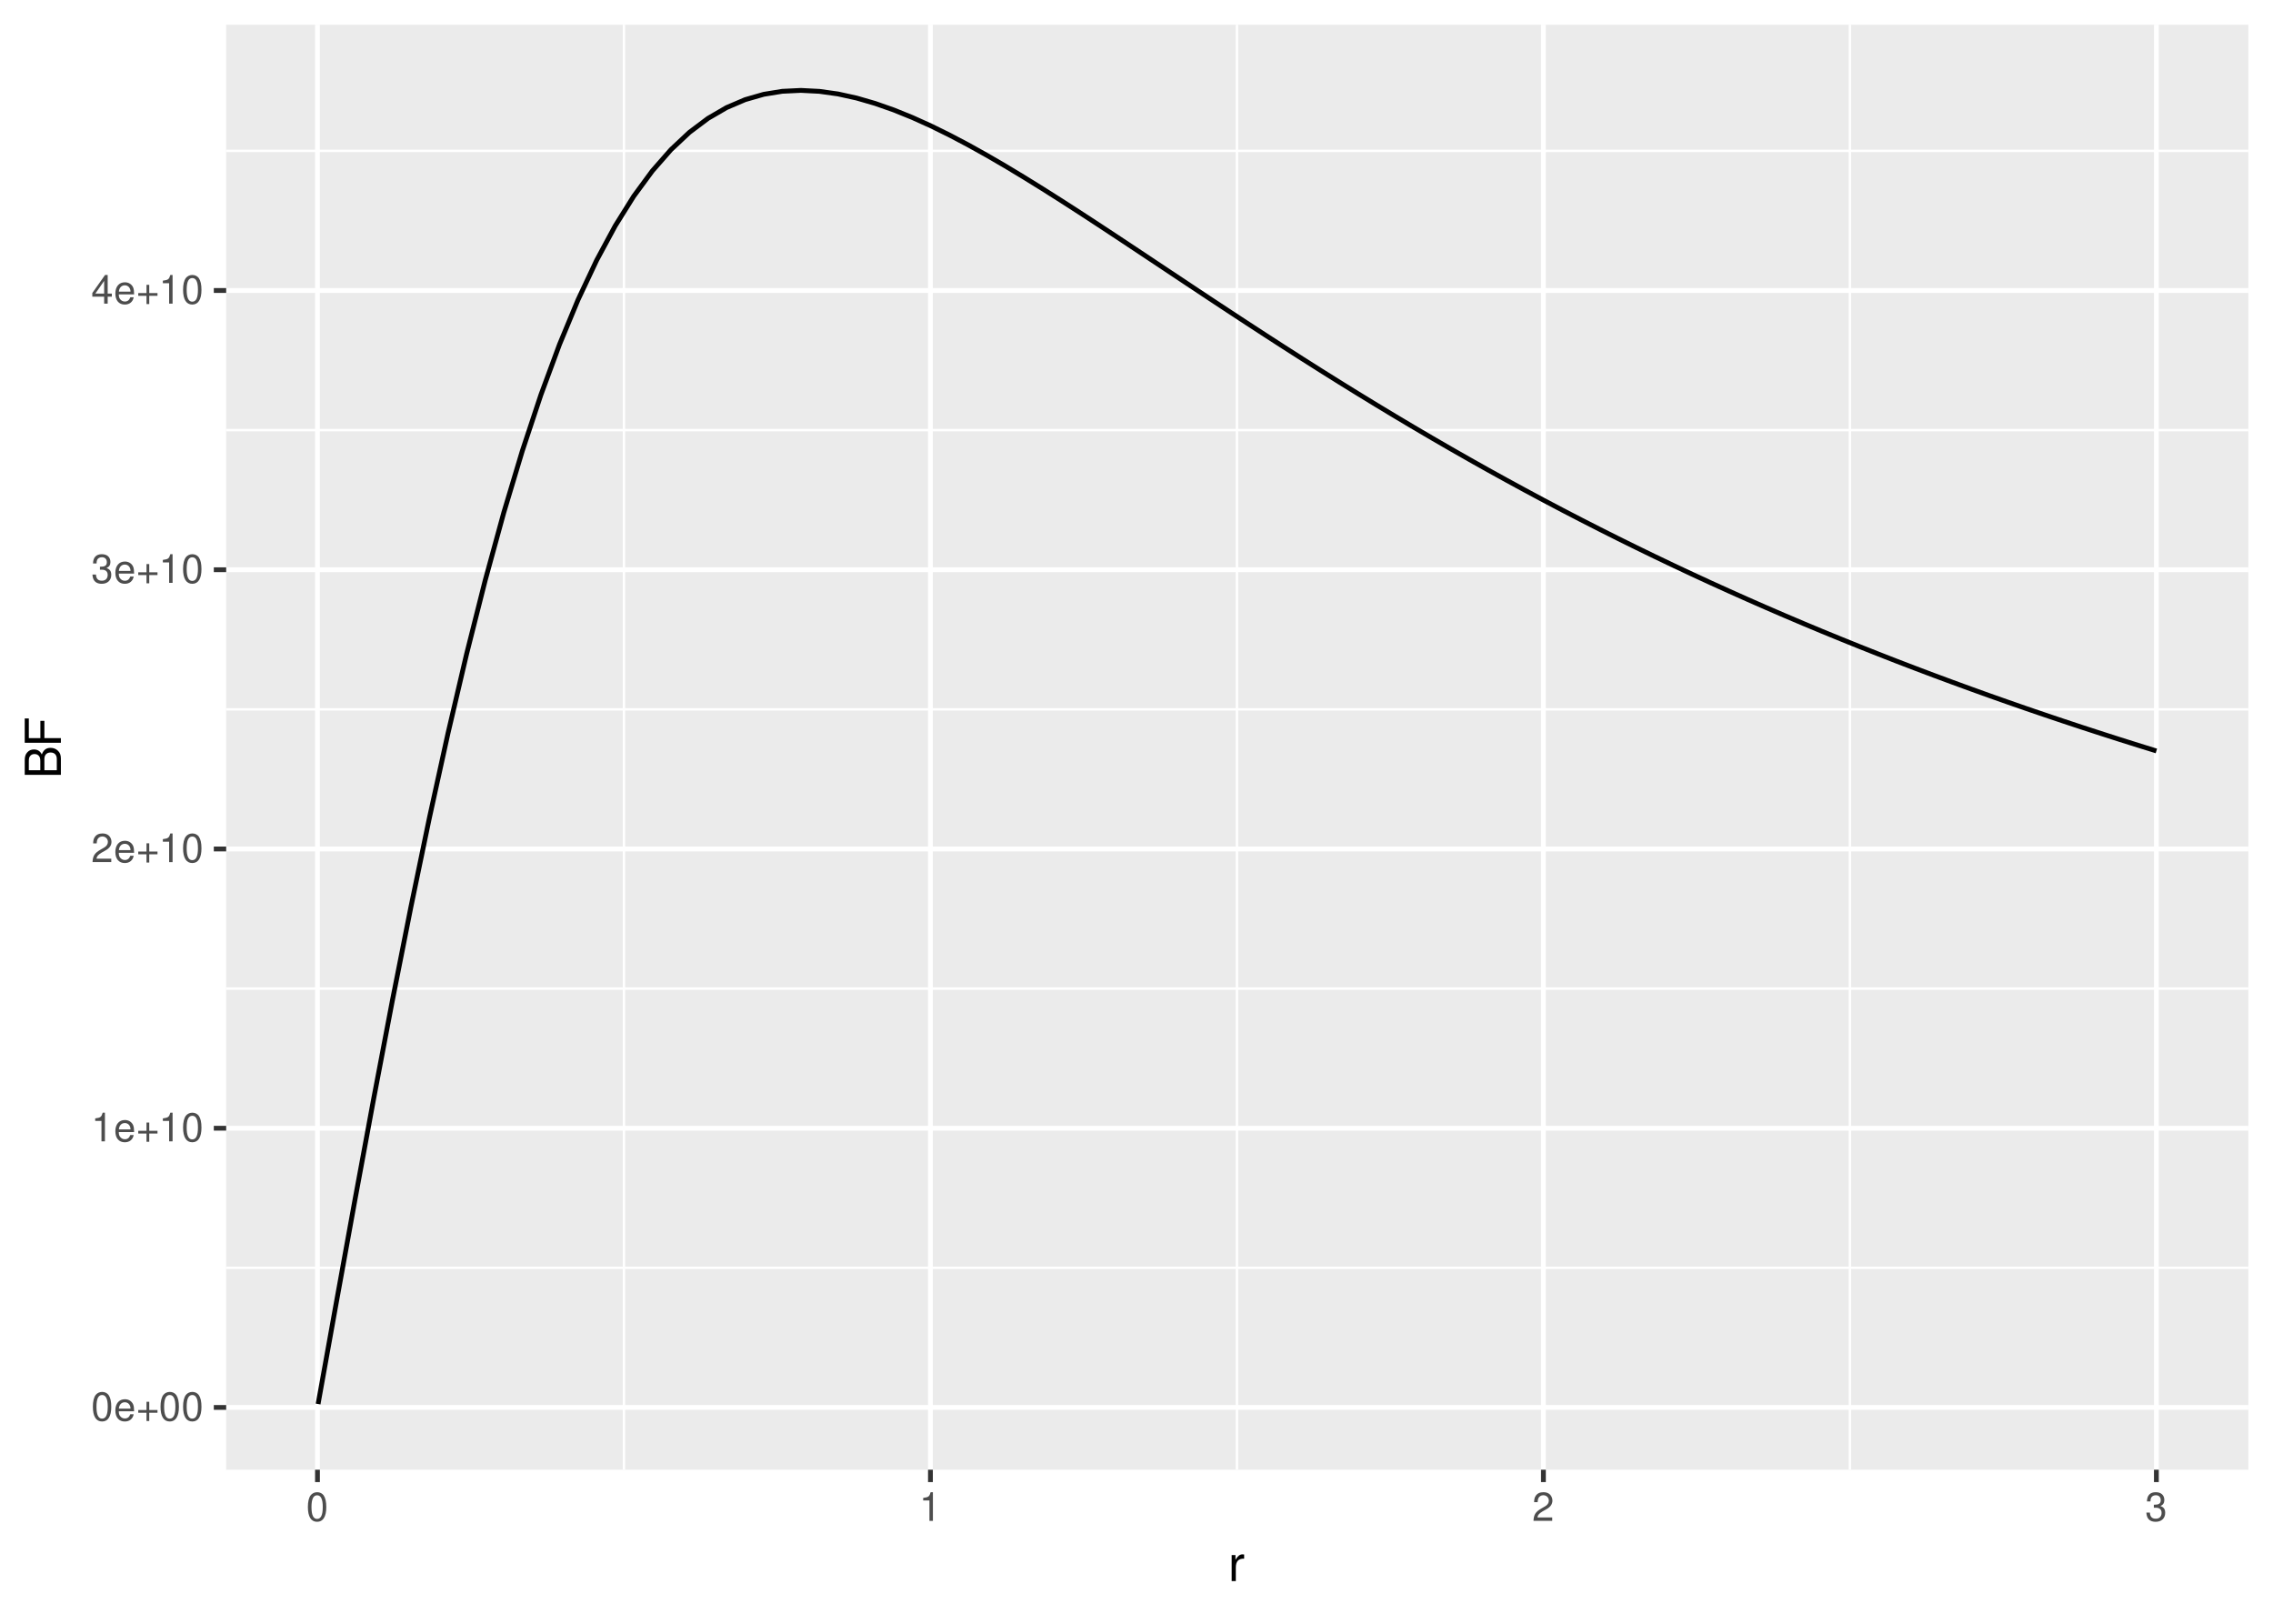 <?xml version="1.0" encoding="UTF-8"?>
<svg xmlns="http://www.w3.org/2000/svg" xmlns:xlink="http://www.w3.org/1999/xlink" width="504pt" height="360pt" viewBox="0 0 504 360" version="1.1">
<defs>
<g>
<symbol overflow="visible" id="glyph0-0">
<path style="stroke:none;" d=""/>
</symbol>
<symbol overflow="visible" id="glyph0-1">
<path style="stroke:none;" d="M 2.422 -6.359 C 1.844 -6.359 1.312 -6.094 0.984 -5.672 C 0.578 -5.109 0.375 -4.25 0.375 -3.078 C 0.375 -0.938 1.078 0.203 2.422 0.203 C 3.734 0.203 4.453 -0.938 4.453 -3.031 C 4.453 -4.25 4.266 -5.078 3.859 -5.672 C 3.531 -6.109 3.016 -6.359 2.422 -6.359 Z M 2.422 -5.672 C 3.25 -5.672 3.672 -4.828 3.672 -3.094 C 3.672 -1.281 3.266 -0.438 2.406 -0.438 C 1.578 -0.438 1.172 -1.312 1.172 -3.062 C 1.172 -4.828 1.578 -5.672 2.422 -5.672 Z M 2.422 -5.672 "/>
</symbol>
<symbol overflow="visible" id="glyph0-2">
<path style="stroke:none;" d="M 4.516 -2.062 C 4.516 -2.766 4.453 -3.188 4.328 -3.531 C 4.031 -4.281 3.328 -4.734 2.469 -4.734 C 1.172 -4.734 0.359 -3.766 0.359 -2.25 C 0.359 -0.719 1.141 0.203 2.453 0.203 C 3.5 0.203 4.234 -0.391 4.422 -1.406 L 3.672 -1.406 C 3.469 -0.797 3.062 -0.469 2.469 -0.469 C 2 -0.469 1.609 -0.688 1.359 -1.078 C 1.188 -1.344 1.125 -1.594 1.125 -2.062 Z M 1.141 -2.656 C 1.203 -3.516 1.719 -4.062 2.453 -4.062 C 3.203 -4.062 3.719 -3.484 3.719 -2.656 Z M 1.141 -2.656 "/>
</symbol>
<symbol overflow="visible" id="glyph0-3">
<path style="stroke:none;" d="M 4.703 -2.344 L 2.875 -2.344 L 2.875 -4.172 L 2.266 -4.172 L 2.266 -2.344 L 0.438 -2.344 L 0.438 -1.734 L 2.266 -1.734 L 2.266 0.094 L 2.875 0.094 L 2.875 -1.734 L 4.703 -1.734 Z M 4.703 -2.344 "/>
</symbol>
<symbol overflow="visible" id="glyph0-4">
<path style="stroke:none;" d="M 2.281 -4.531 L 2.281 0 L 3.047 0 L 3.047 -6.359 L 2.547 -6.359 C 2.266 -5.391 2.094 -5.25 0.891 -5.094 L 0.891 -4.531 Z M 2.281 -4.531 "/>
</symbol>
<symbol overflow="visible" id="glyph0-5">
<path style="stroke:none;" d="M 4.453 -0.766 L 1.172 -0.766 C 1.25 -1.297 1.531 -1.625 2.297 -2.094 L 3.172 -2.594 C 4.047 -3.062 4.5 -3.719 4.5 -4.5 C 4.5 -5.031 4.281 -5.531 3.922 -5.875 C 3.547 -6.203 3.094 -6.359 2.5 -6.359 C 1.703 -6.359 1.125 -6.078 0.781 -5.531 C 0.547 -5.203 0.453 -4.797 0.438 -4.156 L 1.219 -4.156 C 1.234 -4.594 1.297 -4.844 1.406 -5.062 C 1.594 -5.438 2 -5.688 2.469 -5.688 C 3.172 -5.688 3.703 -5.172 3.703 -4.484 C 3.703 -3.969 3.406 -3.531 2.859 -3.219 L 2.047 -2.75 C 0.75 -2 0.375 -1.406 0.297 -0.016 L 4.453 -0.016 Z M 4.453 -0.766 "/>
</symbol>
<symbol overflow="visible" id="glyph0-6">
<path style="stroke:none;" d="M 1.938 -2.922 L 2.359 -2.922 C 3.203 -2.922 3.656 -2.531 3.656 -1.766 C 3.656 -0.969 3.172 -0.484 2.375 -0.484 C 1.516 -0.484 1.109 -0.922 1.062 -1.844 L 0.281 -1.844 C 0.312 -1.344 0.406 -1 0.547 -0.719 C 0.875 -0.109 1.484 0.203 2.344 0.203 C 3.625 0.203 4.453 -0.578 4.453 -1.781 C 4.453 -2.594 4.141 -3.031 3.391 -3.297 C 3.969 -3.531 4.266 -3.969 4.266 -4.609 C 4.266 -5.703 3.547 -6.359 2.359 -6.359 C 1.109 -6.359 0.438 -5.656 0.406 -4.312 L 1.188 -4.312 C 1.203 -4.703 1.234 -4.922 1.328 -5.109 C 1.5 -5.469 1.891 -5.688 2.375 -5.688 C 3.062 -5.688 3.469 -5.266 3.469 -4.578 C 3.469 -4.141 3.312 -3.859 2.969 -3.719 C 2.766 -3.625 2.484 -3.594 1.938 -3.578 Z M 1.938 -2.922 "/>
</symbol>
<symbol overflow="visible" id="glyph0-7">
<path style="stroke:none;" d="M 2.875 -1.547 L 2.875 0 L 3.656 0 L 3.656 -1.547 L 4.578 -1.547 L 4.578 -2.234 L 3.656 -2.234 L 3.656 -6.359 L 3.078 -6.359 L 0.25 -2.359 L 0.25 -1.547 Z M 2.875 -2.234 L 0.922 -2.234 L 2.875 -5.047 Z M 2.875 -2.234 "/>
</symbol>
<symbol overflow="visible" id="glyph1-0">
<path style="stroke:none;" d=""/>
</symbol>
<symbol overflow="visible" id="glyph1-1">
<path style="stroke:none;" d="M 0.766 -5.766 L 0.766 0 L 1.688 0 L 1.688 -2.984 C 1.688 -4.375 2.266 -5 3.531 -4.969 L 3.531 -5.891 C 3.375 -5.922 3.281 -5.922 3.172 -5.922 C 2.578 -5.922 2.141 -5.578 1.609 -4.719 L 1.609 -5.766 Z M 0.766 -5.766 "/>
</symbol>
<symbol overflow="visible" id="glyph2-0">
<path style="stroke:none;" d=""/>
</symbol>
<symbol overflow="visible" id="glyph2-1">
<path style="stroke:none;" d="M 0 -0.875 L 0 -4.484 C 0 -5.25 -0.203 -5.812 -0.672 -6.234 C -1.094 -6.641 -1.656 -6.859 -2.281 -6.859 C -3.25 -6.859 -3.844 -6.406 -4.234 -5.391 C -4.578 -6.125 -5.156 -6.5 -5.984 -6.5 C -6.578 -6.5 -7.078 -6.281 -7.453 -5.859 C -7.844 -5.438 -8.016 -4.891 -8.016 -4.125 L -8.016 -0.875 Z M -4.562 -1.891 L -7.109 -1.891 L -7.109 -3.875 C -7.109 -4.438 -7.047 -4.766 -6.828 -5.031 C -6.609 -5.328 -6.281 -5.484 -5.844 -5.484 C -5.406 -5.484 -5.078 -5.328 -4.844 -5.031 C -4.641 -4.766 -4.562 -4.438 -4.562 -3.875 Z M -0.906 -1.891 L -3.656 -1.891 L -3.656 -4.391 C -3.656 -5.297 -3.141 -5.828 -2.281 -5.828 C -1.422 -5.828 -0.906 -5.297 -0.906 -4.391 Z M -0.906 -1.891 "/>
</symbol>
<symbol overflow="visible" id="glyph2-2">
<path style="stroke:none;" d="M -3.656 -2.016 L -3.656 -5.844 L -4.547 -5.844 L -4.547 -2.016 L -7.109 -2.016 L -7.109 -6.375 L -8.016 -6.375 L -8.016 -0.984 L 0 -0.984 L 0 -2.016 Z M -3.656 -2.016 "/>
</symbol>
</g>
<clipPath id="clip1">
  <path d="M 50.152 5.48 L 498.523 5.48 L 498.523 325.852 L 50.152 325.852 Z M 50.152 5.48 "/>
</clipPath>
<clipPath id="clip2">
  <path d="M 50.152 280 L 498.523 280 L 498.523 282 L 50.152 282 Z M 50.152 280 "/>
</clipPath>
<clipPath id="clip3">
  <path d="M 50.152 218 L 498.523 218 L 498.523 220 L 50.152 220 Z M 50.152 218 "/>
</clipPath>
<clipPath id="clip4">
  <path d="M 50.152 157 L 498.523 157 L 498.523 158 L 50.152 158 Z M 50.152 157 "/>
</clipPath>
<clipPath id="clip5">
  <path d="M 50.152 95 L 498.523 95 L 498.523 96 L 50.152 96 Z M 50.152 95 "/>
</clipPath>
<clipPath id="clip6">
  <path d="M 50.152 33 L 498.523 33 L 498.523 34 L 50.152 34 Z M 50.152 33 "/>
</clipPath>
<clipPath id="clip7">
  <path d="M 138 5.48 L 139 5.48 L 139 325.852 L 138 325.852 Z M 138 5.48 "/>
</clipPath>
<clipPath id="clip8">
  <path d="M 274 5.48 L 275 5.48 L 275 325.852 L 274 325.852 Z M 274 5.48 "/>
</clipPath>
<clipPath id="clip9">
  <path d="M 409 5.48 L 411 5.48 L 411 325.852 L 409 325.852 Z M 409 5.48 "/>
</clipPath>
<clipPath id="clip10">
  <path d="M 50.152 311 L 498.523 311 L 498.523 313 L 50.152 313 Z M 50.152 311 "/>
</clipPath>
<clipPath id="clip11">
  <path d="M 50.152 249 L 498.523 249 L 498.523 251 L 50.152 251 Z M 50.152 249 "/>
</clipPath>
<clipPath id="clip12">
  <path d="M 50.152 187 L 498.523 187 L 498.523 189 L 50.152 189 Z M 50.152 187 "/>
</clipPath>
<clipPath id="clip13">
  <path d="M 50.152 125 L 498.523 125 L 498.523 127 L 50.152 127 Z M 50.152 125 "/>
</clipPath>
<clipPath id="clip14">
  <path d="M 50.152 63 L 498.523 63 L 498.523 65 L 50.152 65 Z M 50.152 63 "/>
</clipPath>
<clipPath id="clip15">
  <path d="M 69 5.48 L 71 5.48 L 71 325.852 L 69 325.852 Z M 69 5.48 "/>
</clipPath>
<clipPath id="clip16">
  <path d="M 205 5.48 L 207 5.48 L 207 325.852 L 205 325.852 Z M 205 5.48 "/>
</clipPath>
<clipPath id="clip17">
  <path d="M 341 5.48 L 343 5.48 L 343 325.852 L 341 325.852 Z M 341 5.48 "/>
</clipPath>
<clipPath id="clip18">
  <path d="M 477 5.48 L 479 5.48 L 479 325.852 L 477 325.852 Z M 477 5.48 "/>
</clipPath>
</defs>
<g id="surface9549">
<rect x="0" y="0" width="504" height="360" style="fill:rgb(100%,100%,100%);fill-opacity:1;stroke:none;"/>
<rect x="0" y="0" width="504" height="360" style="fill:rgb(100%,100%,100%);fill-opacity:1;stroke:none;"/>
<path style="fill:none;stroke-width:1.067;stroke-linecap:round;stroke-linejoin:round;stroke:rgb(100%,100%,100%);stroke-opacity:1;stroke-miterlimit:10;" d="M 0 360 L 504 360 L 504 0 L 0 0 Z M 0 360 "/>
<g clip-path="url(#clip1)" clip-rule="nonzero">
<path style=" stroke:none;fill-rule:nonzero;fill:rgb(92.157%,92.157%,92.157%);fill-opacity:1;" d="M 50.152 325.848 L 498.523 325.848 L 498.523 5.477 L 50.152 5.477 Z M 50.152 325.848 "/>
</g>
<g clip-path="url(#clip2)" clip-rule="nonzero">
<path style="fill:none;stroke-width:0.533;stroke-linecap:butt;stroke-linejoin:round;stroke:rgb(100%,100%,100%);stroke-opacity:1;stroke-miterlimit:10;" d="M 50.152 281.09 L 498.52 281.09 "/>
</g>
<g clip-path="url(#clip3)" clip-rule="nonzero">
<path style="fill:none;stroke-width:0.533;stroke-linecap:butt;stroke-linejoin:round;stroke:rgb(100%,100%,100%);stroke-opacity:1;stroke-miterlimit:10;" d="M 50.152 219.18 L 498.52 219.18 "/>
</g>
<g clip-path="url(#clip4)" clip-rule="nonzero">
<path style="fill:none;stroke-width:0.533;stroke-linecap:butt;stroke-linejoin:round;stroke:rgb(100%,100%,100%);stroke-opacity:1;stroke-miterlimit:10;" d="M 50.152 157.27 L 498.52 157.27 "/>
</g>
<g clip-path="url(#clip5)" clip-rule="nonzero">
<path style="fill:none;stroke-width:0.533;stroke-linecap:butt;stroke-linejoin:round;stroke:rgb(100%,100%,100%);stroke-opacity:1;stroke-miterlimit:10;" d="M 50.152 95.359 L 498.52 95.359 "/>
</g>
<g clip-path="url(#clip6)" clip-rule="nonzero">
<path style="fill:none;stroke-width:0.533;stroke-linecap:butt;stroke-linejoin:round;stroke:rgb(100%,100%,100%);stroke-opacity:1;stroke-miterlimit:10;" d="M 50.152 33.449 L 498.52 33.449 "/>
</g>
<g clip-path="url(#clip7)" clip-rule="nonzero">
<path style="fill:none;stroke-width:0.533;stroke-linecap:butt;stroke-linejoin:round;stroke:rgb(100%,100%,100%);stroke-opacity:1;stroke-miterlimit:10;" d="M 138.352 325.848 L 138.352 5.48 "/>
</g>
<g clip-path="url(#clip8)" clip-rule="nonzero">
<path style="fill:none;stroke-width:0.533;stroke-linecap:butt;stroke-linejoin:round;stroke:rgb(100%,100%,100%);stroke-opacity:1;stroke-miterlimit:10;" d="M 274.27 325.848 L 274.27 5.48 "/>
</g>
<g clip-path="url(#clip9)" clip-rule="nonzero">
<path style="fill:none;stroke-width:0.533;stroke-linecap:butt;stroke-linejoin:round;stroke:rgb(100%,100%,100%);stroke-opacity:1;stroke-miterlimit:10;" d="M 410.184 325.848 L 410.184 5.48 "/>
</g>
<g clip-path="url(#clip10)" clip-rule="nonzero">
<path style="fill:none;stroke-width:1.067;stroke-linecap:butt;stroke-linejoin:round;stroke:rgb(100%,100%,100%);stroke-opacity:1;stroke-miterlimit:10;" d="M 50.152 312.043 L 498.52 312.043 "/>
</g>
<g clip-path="url(#clip11)" clip-rule="nonzero">
<path style="fill:none;stroke-width:1.067;stroke-linecap:butt;stroke-linejoin:round;stroke:rgb(100%,100%,100%);stroke-opacity:1;stroke-miterlimit:10;" d="M 50.152 250.137 L 498.52 250.137 "/>
</g>
<g clip-path="url(#clip12)" clip-rule="nonzero">
<path style="fill:none;stroke-width:1.067;stroke-linecap:butt;stroke-linejoin:round;stroke:rgb(100%,100%,100%);stroke-opacity:1;stroke-miterlimit:10;" d="M 50.152 188.227 L 498.52 188.227 "/>
</g>
<g clip-path="url(#clip13)" clip-rule="nonzero">
<path style="fill:none;stroke-width:1.067;stroke-linecap:butt;stroke-linejoin:round;stroke:rgb(100%,100%,100%);stroke-opacity:1;stroke-miterlimit:10;" d="M 50.152 126.316 L 498.52 126.316 "/>
</g>
<g clip-path="url(#clip14)" clip-rule="nonzero">
<path style="fill:none;stroke-width:1.067;stroke-linecap:butt;stroke-linejoin:round;stroke:rgb(100%,100%,100%);stroke-opacity:1;stroke-miterlimit:10;" d="M 50.152 64.406 L 498.52 64.406 "/>
</g>
<g clip-path="url(#clip15)" clip-rule="nonzero">
<path style="fill:none;stroke-width:1.067;stroke-linecap:butt;stroke-linejoin:round;stroke:rgb(100%,100%,100%);stroke-opacity:1;stroke-miterlimit:10;" d="M 70.395 325.848 L 70.395 5.48 "/>
</g>
<g clip-path="url(#clip16)" clip-rule="nonzero">
<path style="fill:none;stroke-width:1.067;stroke-linecap:butt;stroke-linejoin:round;stroke:rgb(100%,100%,100%);stroke-opacity:1;stroke-miterlimit:10;" d="M 206.309 325.848 L 206.309 5.48 "/>
</g>
<g clip-path="url(#clip17)" clip-rule="nonzero">
<path style="fill:none;stroke-width:1.067;stroke-linecap:butt;stroke-linejoin:round;stroke:rgb(100%,100%,100%);stroke-opacity:1;stroke-miterlimit:10;" d="M 342.227 325.848 L 342.227 5.48 "/>
</g>
<g clip-path="url(#clip18)" clip-rule="nonzero">
<path style="fill:none;stroke-width:1.067;stroke-linecap:butt;stroke-linejoin:round;stroke:rgb(100%,100%,100%);stroke-opacity:1;stroke-miterlimit:10;" d="M 478.141 325.848 L 478.141 5.48 "/>
</g>
<path style="fill:none;stroke-width:1.067;stroke-linecap:butt;stroke-linejoin:round;stroke:rgb(0%,0%,0%);stroke-opacity:1;stroke-miterlimit:10;" d="M 70.531 311.285 L 74.648 288.375 L 78.766 265.691 L 82.883 243.449 L 87 221.844 L 91.117 201.059 L 95.234 181.238 L 99.352 162.508 L 103.469 144.961 L 107.586 128.668 L 111.703 113.656 L 115.82 99.949 L 119.938 87.535 L 124.055 76.387 L 128.172 66.465 L 132.289 57.719 L 136.406 50.086 L 140.523 43.5 L 144.641 37.895 L 148.758 33.199 L 152.875 29.336 L 156.992 26.246 L 161.109 23.852 L 165.227 22.094 L 169.344 20.91 L 173.461 20.242 L 177.578 20.043 L 181.695 20.254 L 185.816 20.832 L 189.934 21.738 L 194.051 22.934 L 198.168 24.379 L 202.285 26.047 L 206.402 27.906 L 210.52 29.934 L 214.637 32.102 L 218.754 34.395 L 222.871 36.785 L 226.988 39.266 L 231.105 41.816 L 235.223 44.422 L 239.34 47.074 L 243.457 49.762 L 247.574 52.473 L 251.691 55.203 L 264.043 63.418 L 268.16 66.148 L 272.277 68.863 L 276.395 71.566 L 280.512 74.246 L 284.629 76.906 L 288.746 79.539 L 292.863 82.148 L 296.98 84.727 L 301.098 87.273 L 305.215 89.789 L 309.332 92.273 L 313.449 94.723 L 317.566 97.137 L 321.684 99.52 L 325.801 101.867 L 329.918 104.18 L 334.035 106.453 L 338.152 108.695 L 342.27 110.902 L 346.387 113.074 L 350.504 115.207 L 354.621 117.309 L 358.738 119.379 L 362.855 121.41 L 366.973 123.41 L 371.09 125.379 L 375.207 127.312 L 379.324 129.215 L 383.441 131.082 L 387.559 132.922 L 391.676 134.73 L 395.793 136.508 L 399.914 138.258 L 404.031 139.977 L 408.148 141.664 L 412.266 143.328 L 416.383 144.961 L 420.5 146.57 L 424.617 148.148 L 428.734 149.703 L 432.852 151.23 L 436.969 152.734 L 441.086 154.215 L 445.203 155.668 L 449.32 157.102 L 453.438 158.508 L 457.555 159.895 L 461.672 161.258 L 465.789 162.598 L 469.906 163.918 L 474.023 165.215 L 478.141 166.496 "/>
<g style="fill:rgb(30.196%,30.196%,30.196%);fill-opacity:1;">
  <use xlink:href="#glyph0-1" x="20.219" y="314.958"/>
  <use xlink:href="#glyph0-2" x="25.219" y="314.958"/>
  <use xlink:href="#glyph0-3" x="30.219" y="314.958"/>
  <use xlink:href="#glyph0-1" x="35.219" y="314.958"/>
  <use xlink:href="#glyph0-1" x="40.219" y="314.958"/>
</g>
<g style="fill:rgb(30.196%,30.196%,30.196%);fill-opacity:1;">
  <use xlink:href="#glyph0-4" x="20.219" y="253.052"/>
  <use xlink:href="#glyph0-2" x="25.219" y="253.052"/>
  <use xlink:href="#glyph0-3" x="30.219" y="253.052"/>
  <use xlink:href="#glyph0-4" x="35.219" y="253.052"/>
  <use xlink:href="#glyph0-1" x="40.219" y="253.052"/>
</g>
<g style="fill:rgb(30.196%,30.196%,30.196%);fill-opacity:1;">
  <use xlink:href="#glyph0-5" x="20.219" y="191.142"/>
  <use xlink:href="#glyph0-2" x="25.219" y="191.142"/>
  <use xlink:href="#glyph0-3" x="30.219" y="191.142"/>
  <use xlink:href="#glyph0-4" x="35.219" y="191.142"/>
  <use xlink:href="#glyph0-1" x="40.219" y="191.142"/>
</g>
<g style="fill:rgb(30.196%,30.196%,30.196%);fill-opacity:1;">
  <use xlink:href="#glyph0-6" x="20.219" y="129.231"/>
  <use xlink:href="#glyph0-2" x="25.219" y="129.231"/>
  <use xlink:href="#glyph0-3" x="30.219" y="129.231"/>
  <use xlink:href="#glyph0-4" x="35.219" y="129.231"/>
  <use xlink:href="#glyph0-1" x="40.219" y="129.231"/>
</g>
<g style="fill:rgb(30.196%,30.196%,30.196%);fill-opacity:1;">
  <use xlink:href="#glyph0-7" x="20.219" y="67.321"/>
  <use xlink:href="#glyph0-2" x="25.219" y="67.321"/>
  <use xlink:href="#glyph0-3" x="30.219" y="67.321"/>
  <use xlink:href="#glyph0-4" x="35.219" y="67.321"/>
  <use xlink:href="#glyph0-1" x="40.219" y="67.321"/>
</g>
<path style="fill:none;stroke-width:1.067;stroke-linecap:butt;stroke-linejoin:round;stroke:rgb(20%,20%,20%);stroke-opacity:1;stroke-miterlimit:10;" d="M 47.41 312.043 L 50.152 312.043 "/>
<path style="fill:none;stroke-width:1.067;stroke-linecap:butt;stroke-linejoin:round;stroke:rgb(20%,20%,20%);stroke-opacity:1;stroke-miterlimit:10;" d="M 47.41 250.137 L 50.152 250.137 "/>
<path style="fill:none;stroke-width:1.067;stroke-linecap:butt;stroke-linejoin:round;stroke:rgb(20%,20%,20%);stroke-opacity:1;stroke-miterlimit:10;" d="M 47.41 188.227 L 50.152 188.227 "/>
<path style="fill:none;stroke-width:1.067;stroke-linecap:butt;stroke-linejoin:round;stroke:rgb(20%,20%,20%);stroke-opacity:1;stroke-miterlimit:10;" d="M 47.41 126.316 L 50.152 126.316 "/>
<path style="fill:none;stroke-width:1.067;stroke-linecap:butt;stroke-linejoin:round;stroke:rgb(20%,20%,20%);stroke-opacity:1;stroke-miterlimit:10;" d="M 47.41 64.406 L 50.152 64.406 "/>
<path style="fill:none;stroke-width:1.067;stroke-linecap:butt;stroke-linejoin:round;stroke:rgb(20%,20%,20%);stroke-opacity:1;stroke-miterlimit:10;" d="M 70.395 328.59 L 70.395 325.848 "/>
<path style="fill:none;stroke-width:1.067;stroke-linecap:butt;stroke-linejoin:round;stroke:rgb(20%,20%,20%);stroke-opacity:1;stroke-miterlimit:10;" d="M 206.309 328.59 L 206.309 325.848 "/>
<path style="fill:none;stroke-width:1.067;stroke-linecap:butt;stroke-linejoin:round;stroke:rgb(20%,20%,20%);stroke-opacity:1;stroke-miterlimit:10;" d="M 342.227 328.59 L 342.227 325.848 "/>
<path style="fill:none;stroke-width:1.067;stroke-linecap:butt;stroke-linejoin:round;stroke:rgb(20%,20%,20%);stroke-opacity:1;stroke-miterlimit:10;" d="M 478.141 328.59 L 478.141 325.848 "/>
<g style="fill:rgb(30.196%,30.196%,30.196%);fill-opacity:1;">
  <use xlink:href="#glyph0-1" x="67.895" y="337.196"/>
</g>
<g style="fill:rgb(30.196%,30.196%,30.196%);fill-opacity:1;">
  <use xlink:href="#glyph0-4" x="203.809" y="337.196"/>
</g>
<g style="fill:rgb(30.196%,30.196%,30.196%);fill-opacity:1;">
  <use xlink:href="#glyph0-5" x="339.727" y="337.196"/>
</g>
<g style="fill:rgb(30.196%,30.196%,30.196%);fill-opacity:1;">
  <use xlink:href="#glyph0-6" x="475.641" y="337.196"/>
</g>
<g style="fill:rgb(0%,0%,0%);fill-opacity:1;">
  <use xlink:href="#glyph1-1" x="272.336" y="350.538"/>
</g>
<g style="fill:rgb(0%,0%,0%);fill-opacity:1;">
  <use xlink:href="#glyph2-1" x="13.499" y="172.664"/>
  <use xlink:href="#glyph2-2" x="13.499" y="165.664"/>
</g>
</g>
</svg>
